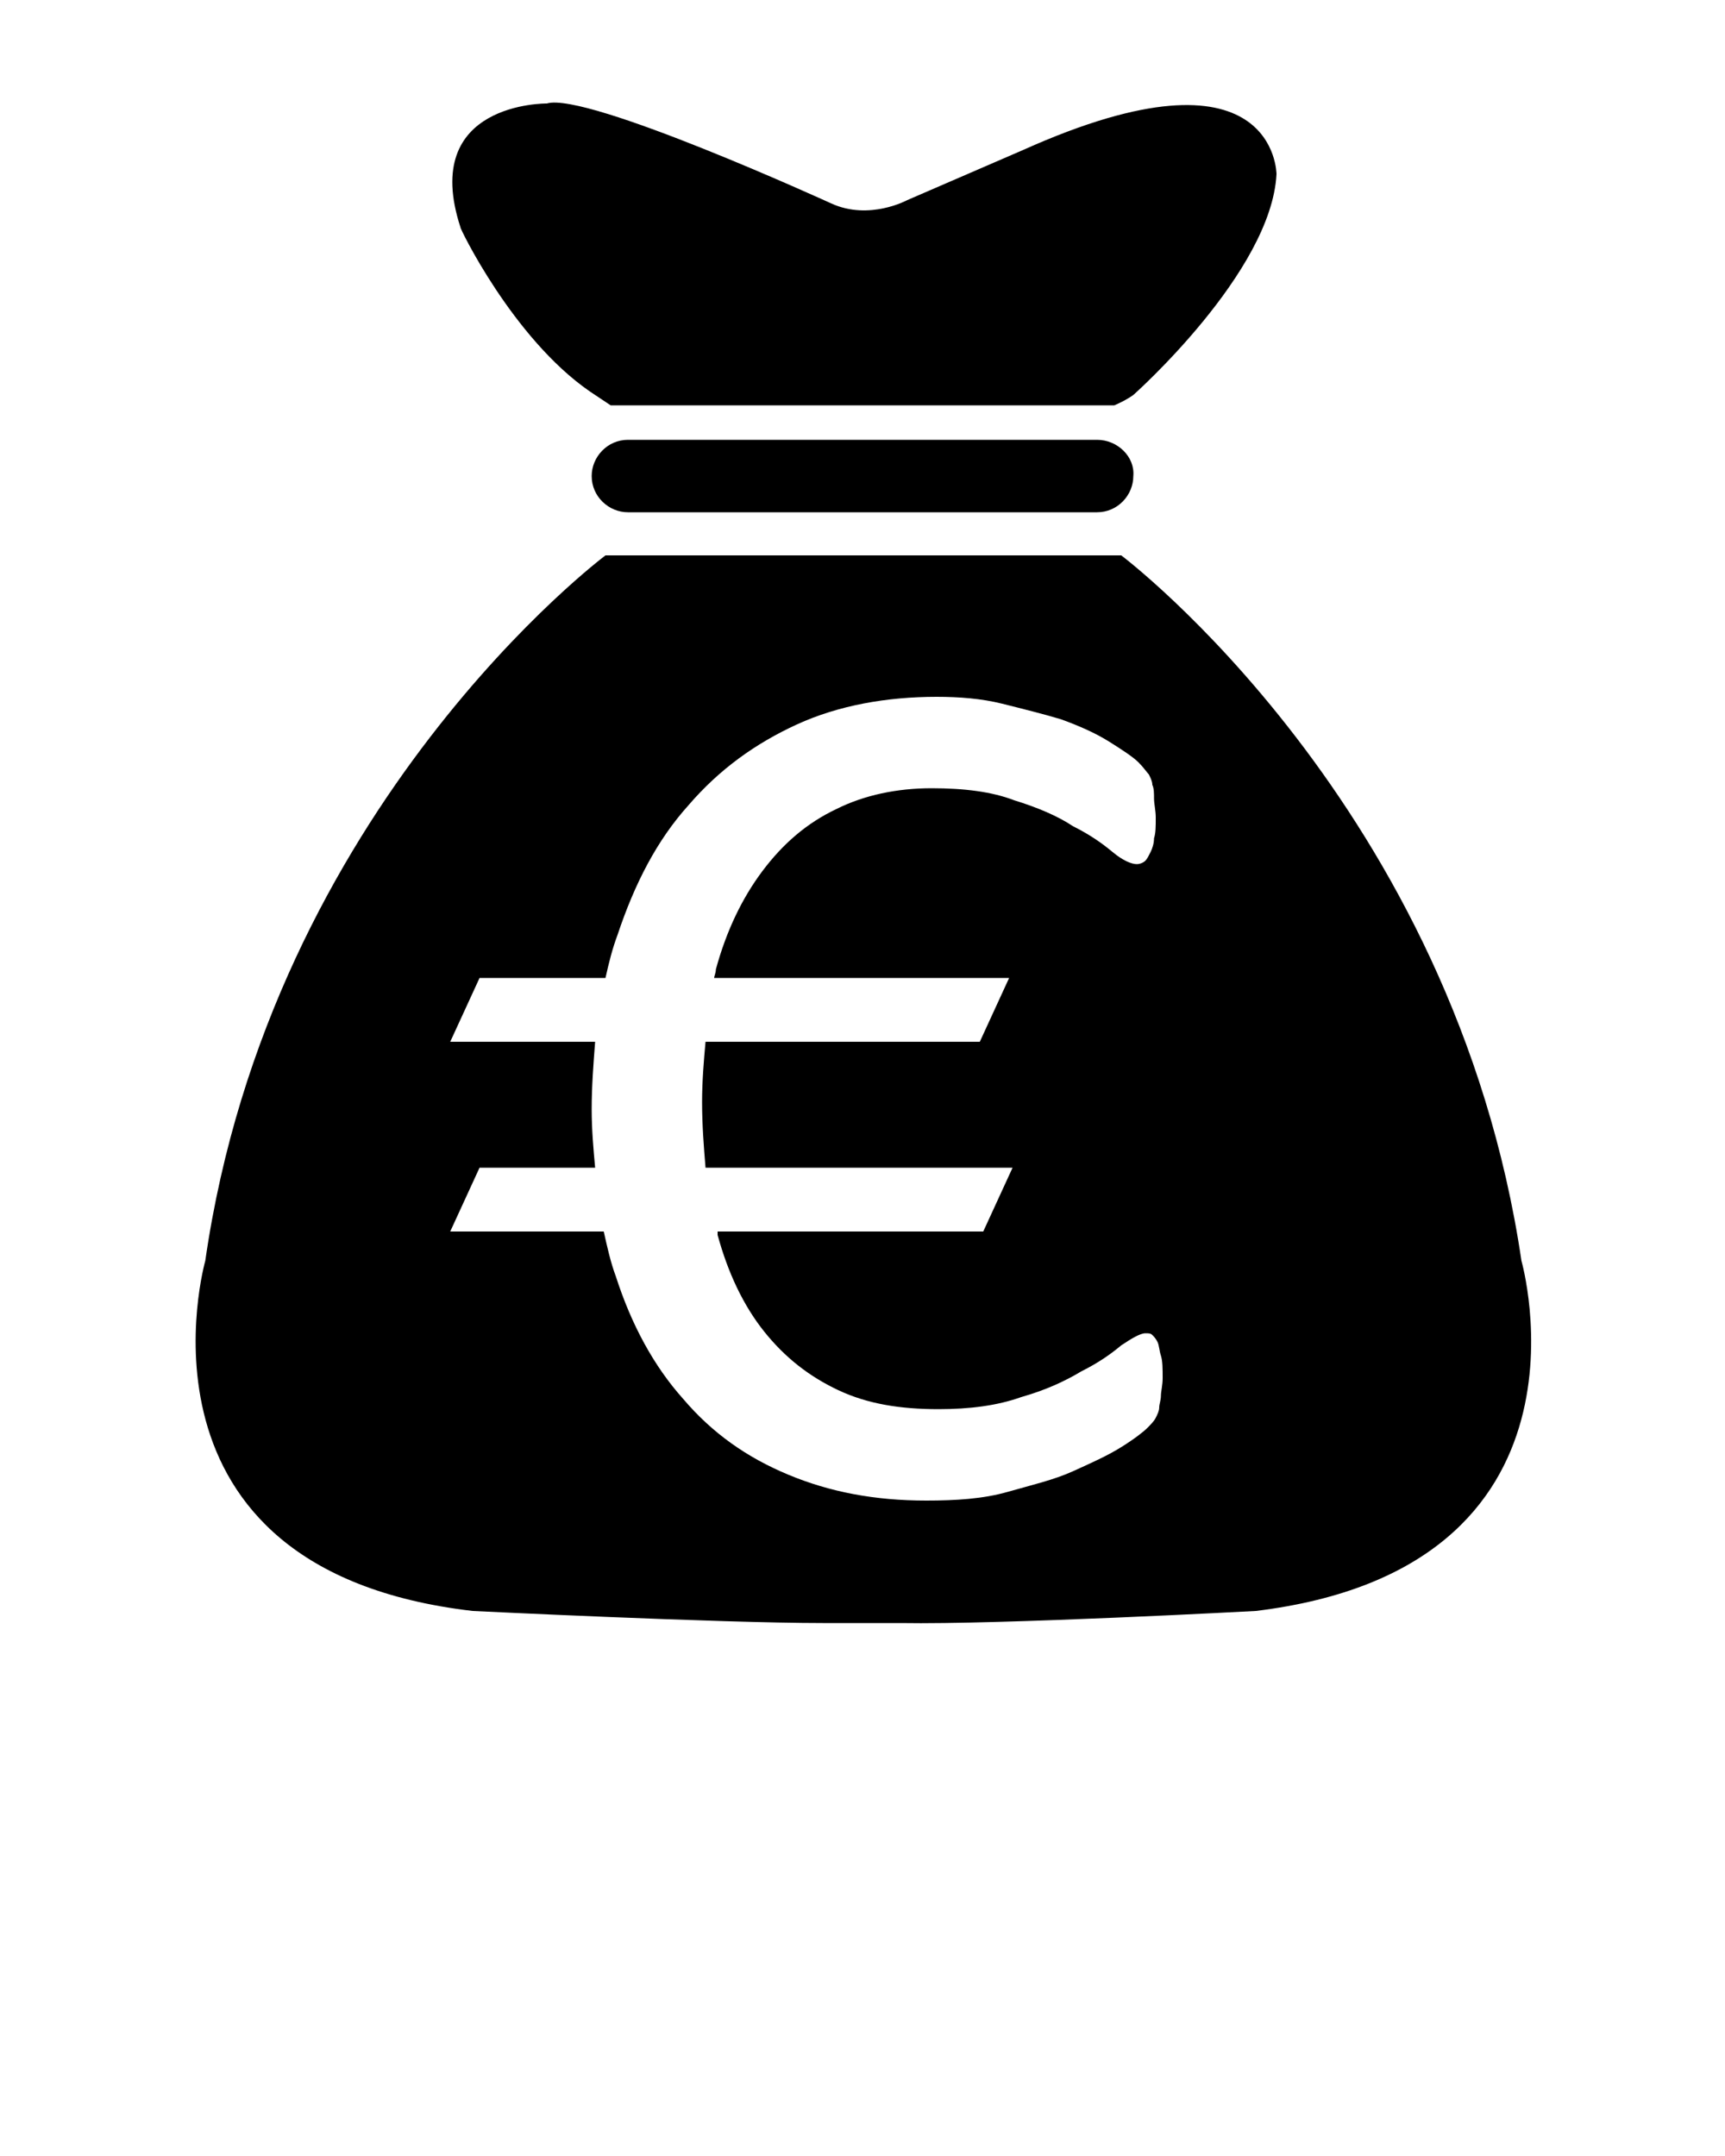 <svg xmlns="http://www.w3.org/2000/svg" xmlns:xlink="http://www.w3.org/1999/xlink" version="1.1" x="0px" y="0px" viewBox="0 0 100 125" enable-background="new 0 0 100 100" xml:space="preserve"><g><path fill="none" d="M67.1,77.8c-0.1-0.2-0.2-0.3-0.3-0.4c-0.1-0.1-0.2-0.1-0.4-0.1c-0.3,0-0.8,0.3-1.4,0.7c-0.6,0.5-1.3,1-2.3,1.5   c-1,0.6-2.1,1.1-3.5,1.5c-1.4,0.5-3,0.7-4.8,0.7c-2.2,0-4.1-0.3-5.8-1.1c-1.7-0.8-3.1-1.9-4.3-3.4c-1.2-1.5-2.1-3.4-2.7-5.6   c0-0.1,0-0.1,0-0.2H57l1.7-3.7H40.9c-0.1-1.2-0.2-2.5-0.2-3.8c0-1.2,0.1-2.4,0.2-3.5h15.9l1.7-3.7H41.4c0-0.1,0.1-0.3,0.1-0.5   c0.6-2.2,1.5-4.1,2.7-5.7c1.2-1.6,2.6-2.8,4.3-3.6c1.6-0.8,3.5-1.2,5.5-1.2c1.9,0,3.5,0.2,4.8,0.7c1.3,0.4,2.5,0.9,3.4,1.5   c1,0.5,1.7,1,2.3,1.5s1.1,0.7,1.4,0.7c0.2,0,0.4-0.1,0.5-0.2c0.1-0.1,0.2-0.3,0.3-0.5c0.1-0.2,0.2-0.5,0.2-0.8   c0.1-0.3,0.1-0.7,0.1-1.2c0-0.4-0.1-0.8-0.1-1.1c0-0.3,0-0.6-0.1-0.8c0-0.2-0.1-0.4-0.2-0.6c-0.1-0.1-0.3-0.4-0.6-0.7   s-0.9-0.7-1.7-1.2c-0.8-0.5-1.7-0.9-2.8-1.3c-1-0.3-2.2-0.6-3.4-0.9c-1.2-0.3-2.5-0.4-3.8-0.4c-2.9,0-5.7,0.5-8.1,1.6   c-2.4,1.1-4.5,2.6-6.3,4.7c-1.8,2-3.1,4.5-4.1,7.5c-0.3,0.8-0.5,1.6-0.7,2.5h-7.3l-1.7,3.7h8.4c-0.1,1.3-0.2,2.6-0.2,3.9   c0,1.2,0.1,2.3,0.2,3.4h-6.7l-1.7,3.7H35c0.2,0.9,0.4,1.8,0.7,2.6c0.9,2.8,2.2,5.2,3.9,7.1c1.7,2,3.7,3.4,6.1,4.4s5,1.5,8,1.5   c1.7,0,3.3-0.1,4.7-0.5c1.4-0.4,2.7-0.7,3.8-1.2s2-0.9,2.8-1.4s1.3-0.9,1.5-1.1c0.2-0.2,0.4-0.4,0.5-0.6c0.1-0.2,0.2-0.4,0.2-0.6   s0.1-0.4,0.1-0.7c0-0.2,0.1-0.6,0.1-1c0-0.5,0-1-0.1-1.3C67.2,78.3,67.2,78,67.1,77.8z"/><path d="M88.2,73.1c-3.9-26.4-23.2-40.9-23.2-40.9H50H35.1c0,0-19.4,14.5-23.2,40.9c0,0-5.1,17.9,15.5,20.3c0,0,14.3,0.7,20.3,0.7   v0h4.5v0c5.8,0.1,20.6-0.7,20.6-0.7C93.3,90.9,88.2,73.1,88.2,73.1z M67.3,80.9c0,0.3-0.1,0.5-0.1,0.7S67.1,82,67,82.2   c-0.1,0.2-0.3,0.4-0.5,0.6c-0.2,0.2-0.7,0.6-1.5,1.1s-1.7,0.9-2.8,1.4s-2.4,0.8-3.8,1.2c-1.4,0.4-3,0.5-4.7,0.5c-3,0-5.6-0.5-8-1.5   s-4.4-2.4-6.1-4.4c-1.7-1.9-3-4.3-3.9-7.1c-0.3-0.8-0.5-1.7-0.7-2.6h-8.9l1.7-3.7h6.7c-0.1-1.1-0.2-2.2-0.2-3.4   c0-1.3,0.1-2.6,0.2-3.9h-8.4l1.7-3.7h7.3c0.2-0.9,0.4-1.7,0.7-2.5c1-3,2.3-5.5,4.1-7.5c1.8-2.1,3.9-3.6,6.3-4.7   c2.4-1.1,5.2-1.6,8.1-1.6c1.3,0,2.6,0.1,3.8,0.4c1.2,0.3,2.4,0.6,3.4,0.9c1.1,0.4,2,0.8,2.8,1.3c0.8,0.5,1.4,0.9,1.7,1.2   s0.5,0.6,0.6,0.7c0.1,0.2,0.2,0.4,0.2,0.6c0.1,0.2,0.1,0.5,0.1,0.8c0,0.3,0.1,0.7,0.1,1.1c0,0.5,0,0.9-0.1,1.2   c0,0.3-0.1,0.6-0.2,0.8c-0.1,0.2-0.2,0.4-0.3,0.5c-0.1,0.1-0.3,0.2-0.5,0.2c-0.3,0-0.8-0.2-1.4-0.7s-1.3-1-2.3-1.5   c-0.9-0.6-2.1-1.1-3.4-1.5c-1.3-0.5-2.9-0.7-4.8-0.7c-2,0-3.9,0.4-5.5,1.2c-1.7,0.8-3.1,2-4.3,3.6c-1.2,1.6-2.1,3.5-2.7,5.7   c0,0.2-0.1,0.4-0.1,0.5h17.1l-1.7,3.7H40.9c-0.1,1.1-0.2,2.3-0.2,3.5c0,1.3,0.1,2.6,0.2,3.8h17.8L57,71.4H41.6c0,0.1,0,0.1,0,0.2   c0.6,2.2,1.5,4.1,2.7,5.6c1.2,1.5,2.6,2.6,4.3,3.4c1.7,0.8,3.6,1.1,5.8,1.1c1.8,0,3.4-0.2,4.8-0.7c1.4-0.4,2.5-0.9,3.5-1.5   c1-0.5,1.7-1,2.3-1.5c0.6-0.4,1.1-0.7,1.4-0.7c0.2,0,0.3,0,0.4,0.1c0.1,0.1,0.2,0.2,0.3,0.4c0.1,0.2,0.1,0.5,0.2,0.8   c0.1,0.3,0.1,0.8,0.1,1.3C67.4,80.3,67.3,80.7,67.3,80.9z"/><path d="M63.6,25.5H36.4c-1.2,0-2.1,1-2.1,2.1c0,1.2,1,2.1,2.1,2.1h27.2c1.2,0,2.1-1,2.1-2.1C65.8,26.5,64.8,25.5,63.6,25.5z"/><path d="M34.2,22.7l1.2,0.8h29.2c0.7-0.3,1.1-0.6,1.1-0.6s8-7.1,8.3-12.8c0,0,0-8-14.7-1.4l-6.7,2.9c0,0-2.2,1.2-4.4,0.2   c0,0-14.2-6.5-16.5-5.8c0,0-7.4-0.1-5,7.2C26.6,13.1,29.7,19.6,34.2,22.7z"/></g></svg>
